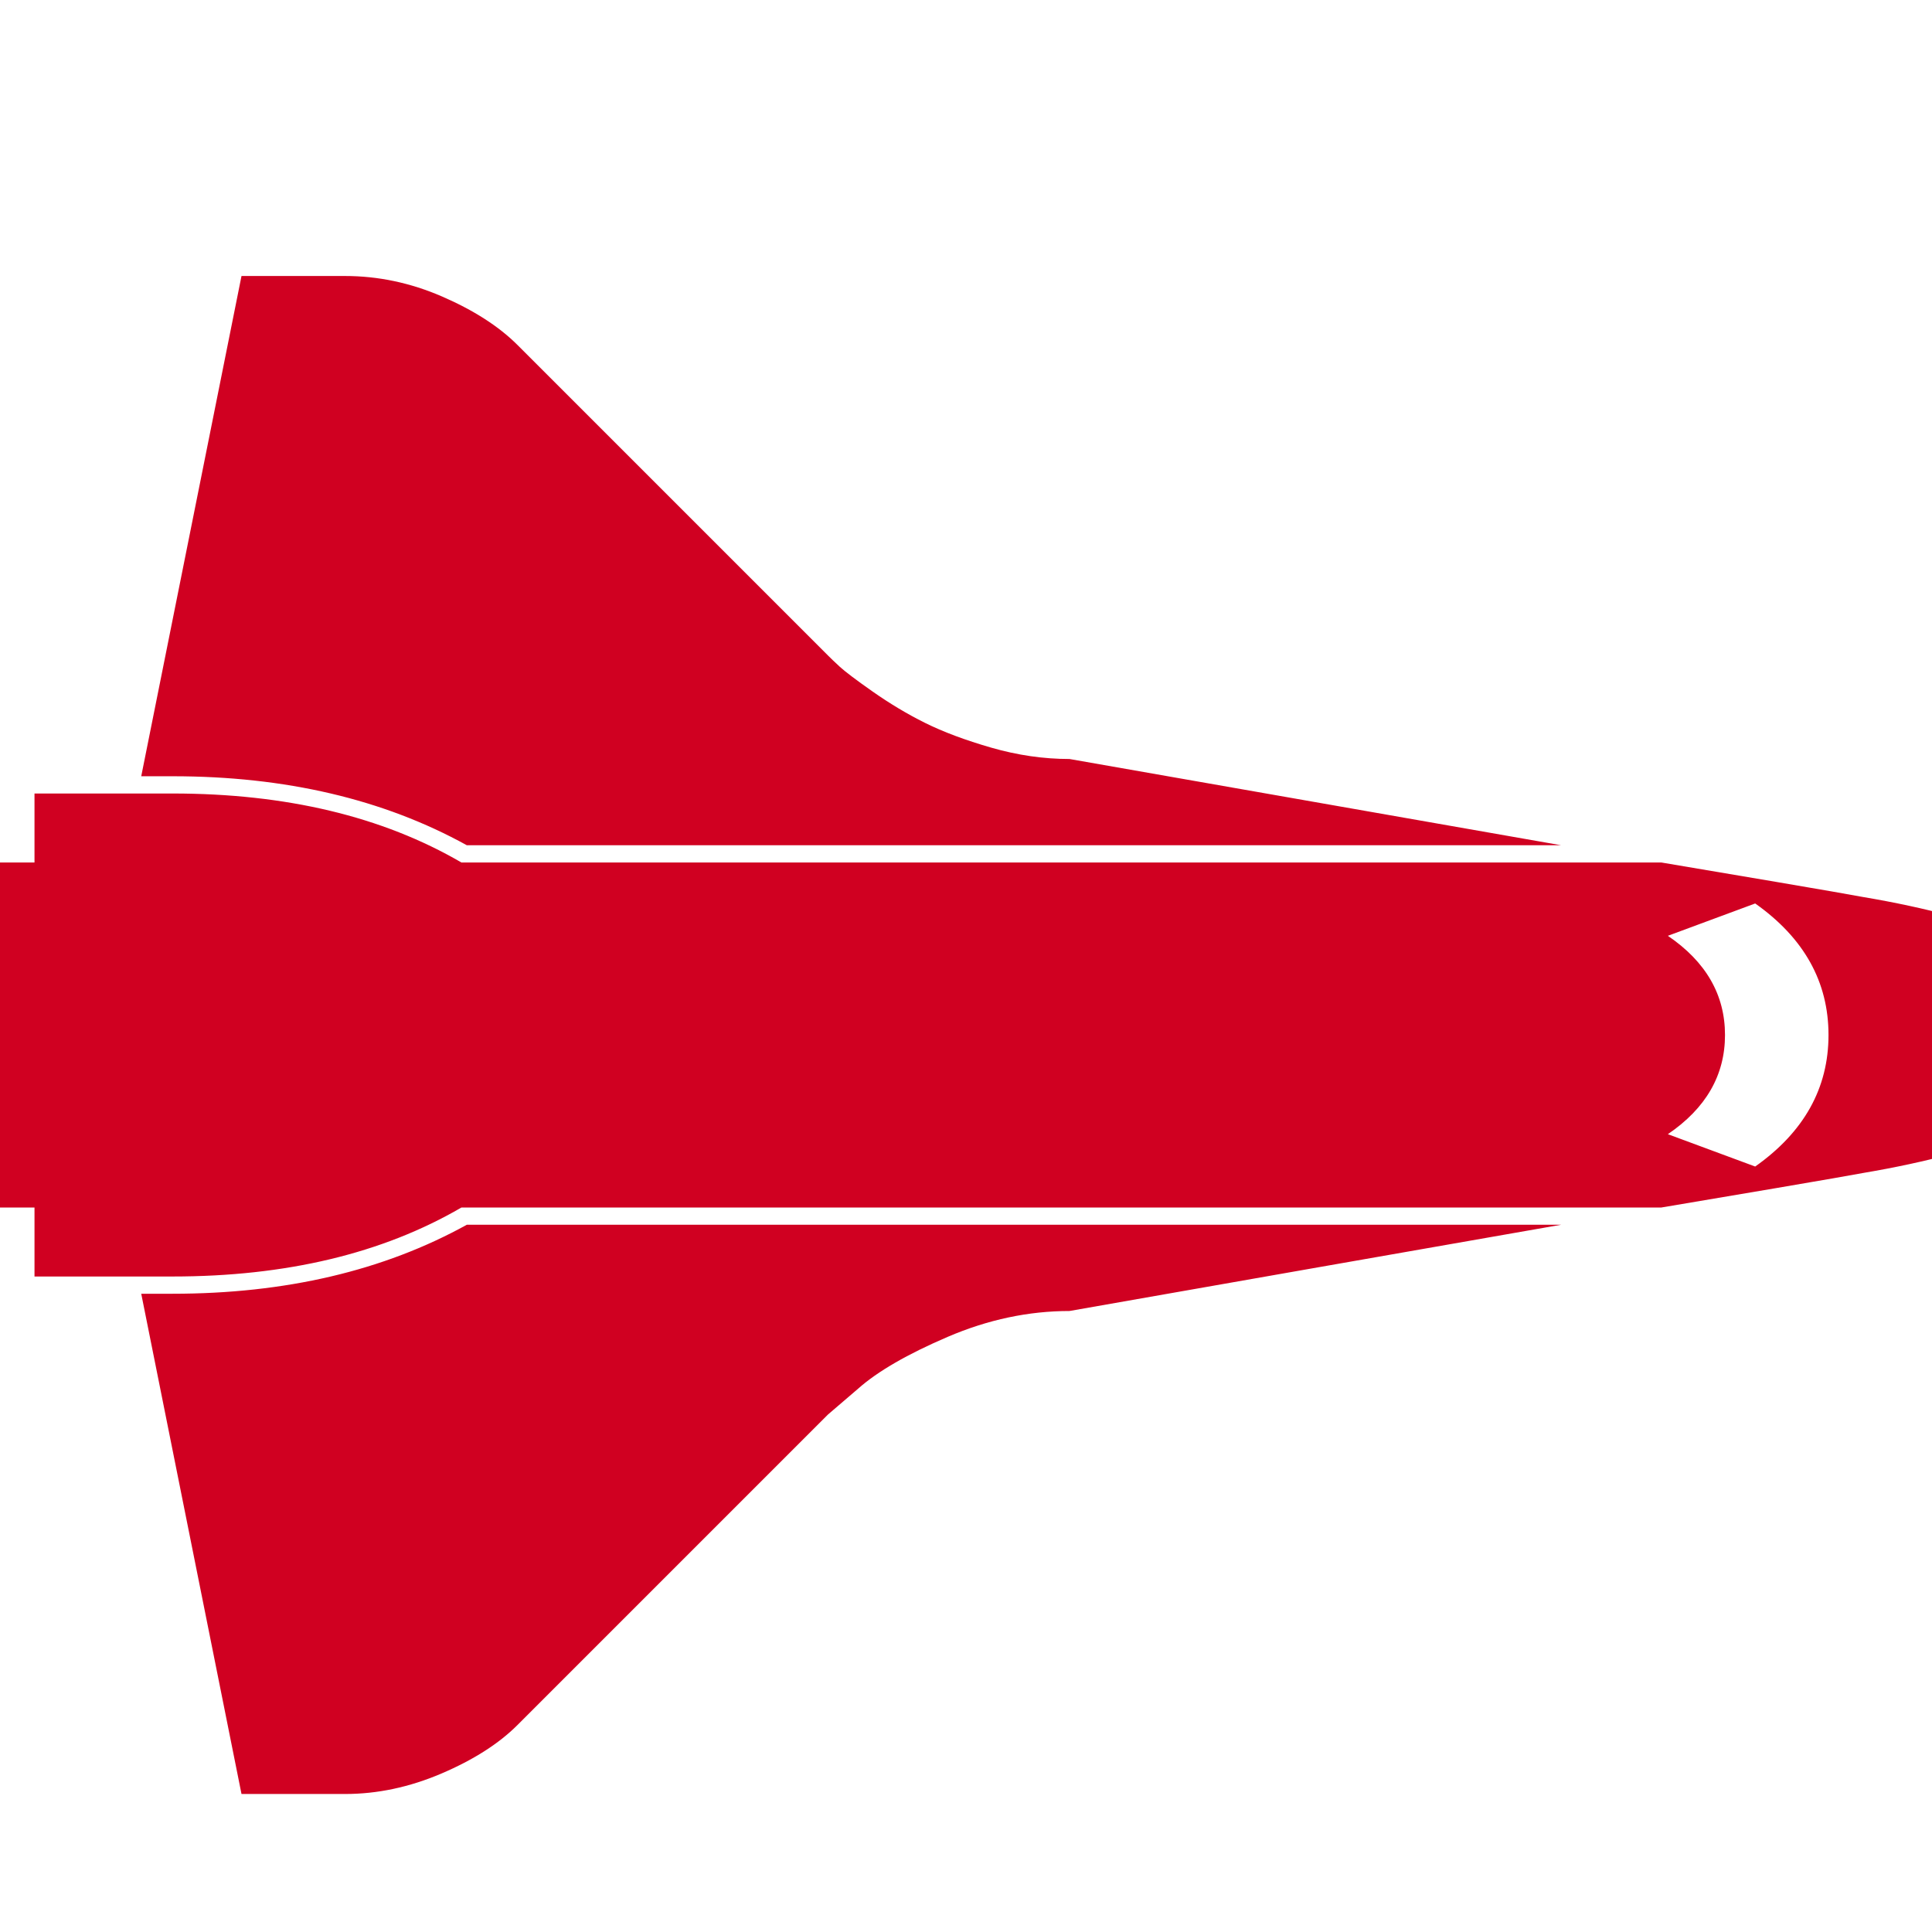<?xml version="1.0" encoding="utf-8"?>
<!-- Generator: Adobe Illustrator 21.1.0, SVG Export Plug-In . SVG Version: 6.00 Build 0)  -->
<svg version="1.1" id="Layer_1" xmlns="http://www.w3.org/2000/svg" xmlns:xlink="http://www.w3.org/1999/xlink" x="0px" y="0px"
	 viewBox="0 0 1792 1792" style="enable-background:new 0 0 1792 1792;" xml:space="preserve">
<style type="text/css">
	.st0{fill:#D00021;}
</style>
<path class="st0" d="M428,1120c-73.3,42.7-162.7,64-268,64H32v-64h-64c-8.7,0-16.2-7.8-22.5-23.5S-64,1062-64,1040
	c0-16,2.3-32.3,7-49c-38.7-1.3-70.8-4.8-96.5-10.5S-192,968-192,960s12.8-14.8,38.5-20.5s57.8-9.2,96.5-10.5c-4.7-16.7-7-33-7-49
	c0-22,3.2-40.8,9.5-56.5S-40.7,800-32,800h64v-64h128c105.3,0,194.7,21.3,268,64h1113c28,4.7,63.5,10.7,106.5,18s69.8,12,80.5,14
	c59.3,10,109.3,23.5,150,40.5s68.5,32.8,83.5,47.5s22.5,28,22.5,40s-7.5,25.3-22.5,40s-42.8,30.5-83.5,47.5s-90.7,30.5-150,40.5
	c-10.7,2-37.5,6.7-80.5,14s-78.5,13.3-106.5,18H428z M1547,868c35.3,24,53,54.7,53,92s-17.7,68-53,92l81,30c45.3-32,68-72.7,68-122
	s-22.7-90-68-122L1547,868z M433,1136h1015c-144.7,25.3-296.7,52-456,80c-38,0-75.7,8-113,24s-65,32-83,48l-28,24l-288,288
	c-17.3,17.3-40.8,32.3-70.5,45s-59.5,19-89.5,19h-96l-93-464h29C264.7,1200,355.7,1178.7,433,1136z M160,720h-29l93-464h96
	c30.7,0,60.7,6.3,90,19s52.7,27.7,70,45l288,288c2.7,2.7,6.3,6.2,11,10.5s14.8,12,30.5,23s31.8,20.7,48.5,29s37.2,16,61.5,23
	S968,704,992,704l456,80H433C355.7,741.3,264.7,720,160,720z"/>
</svg>
